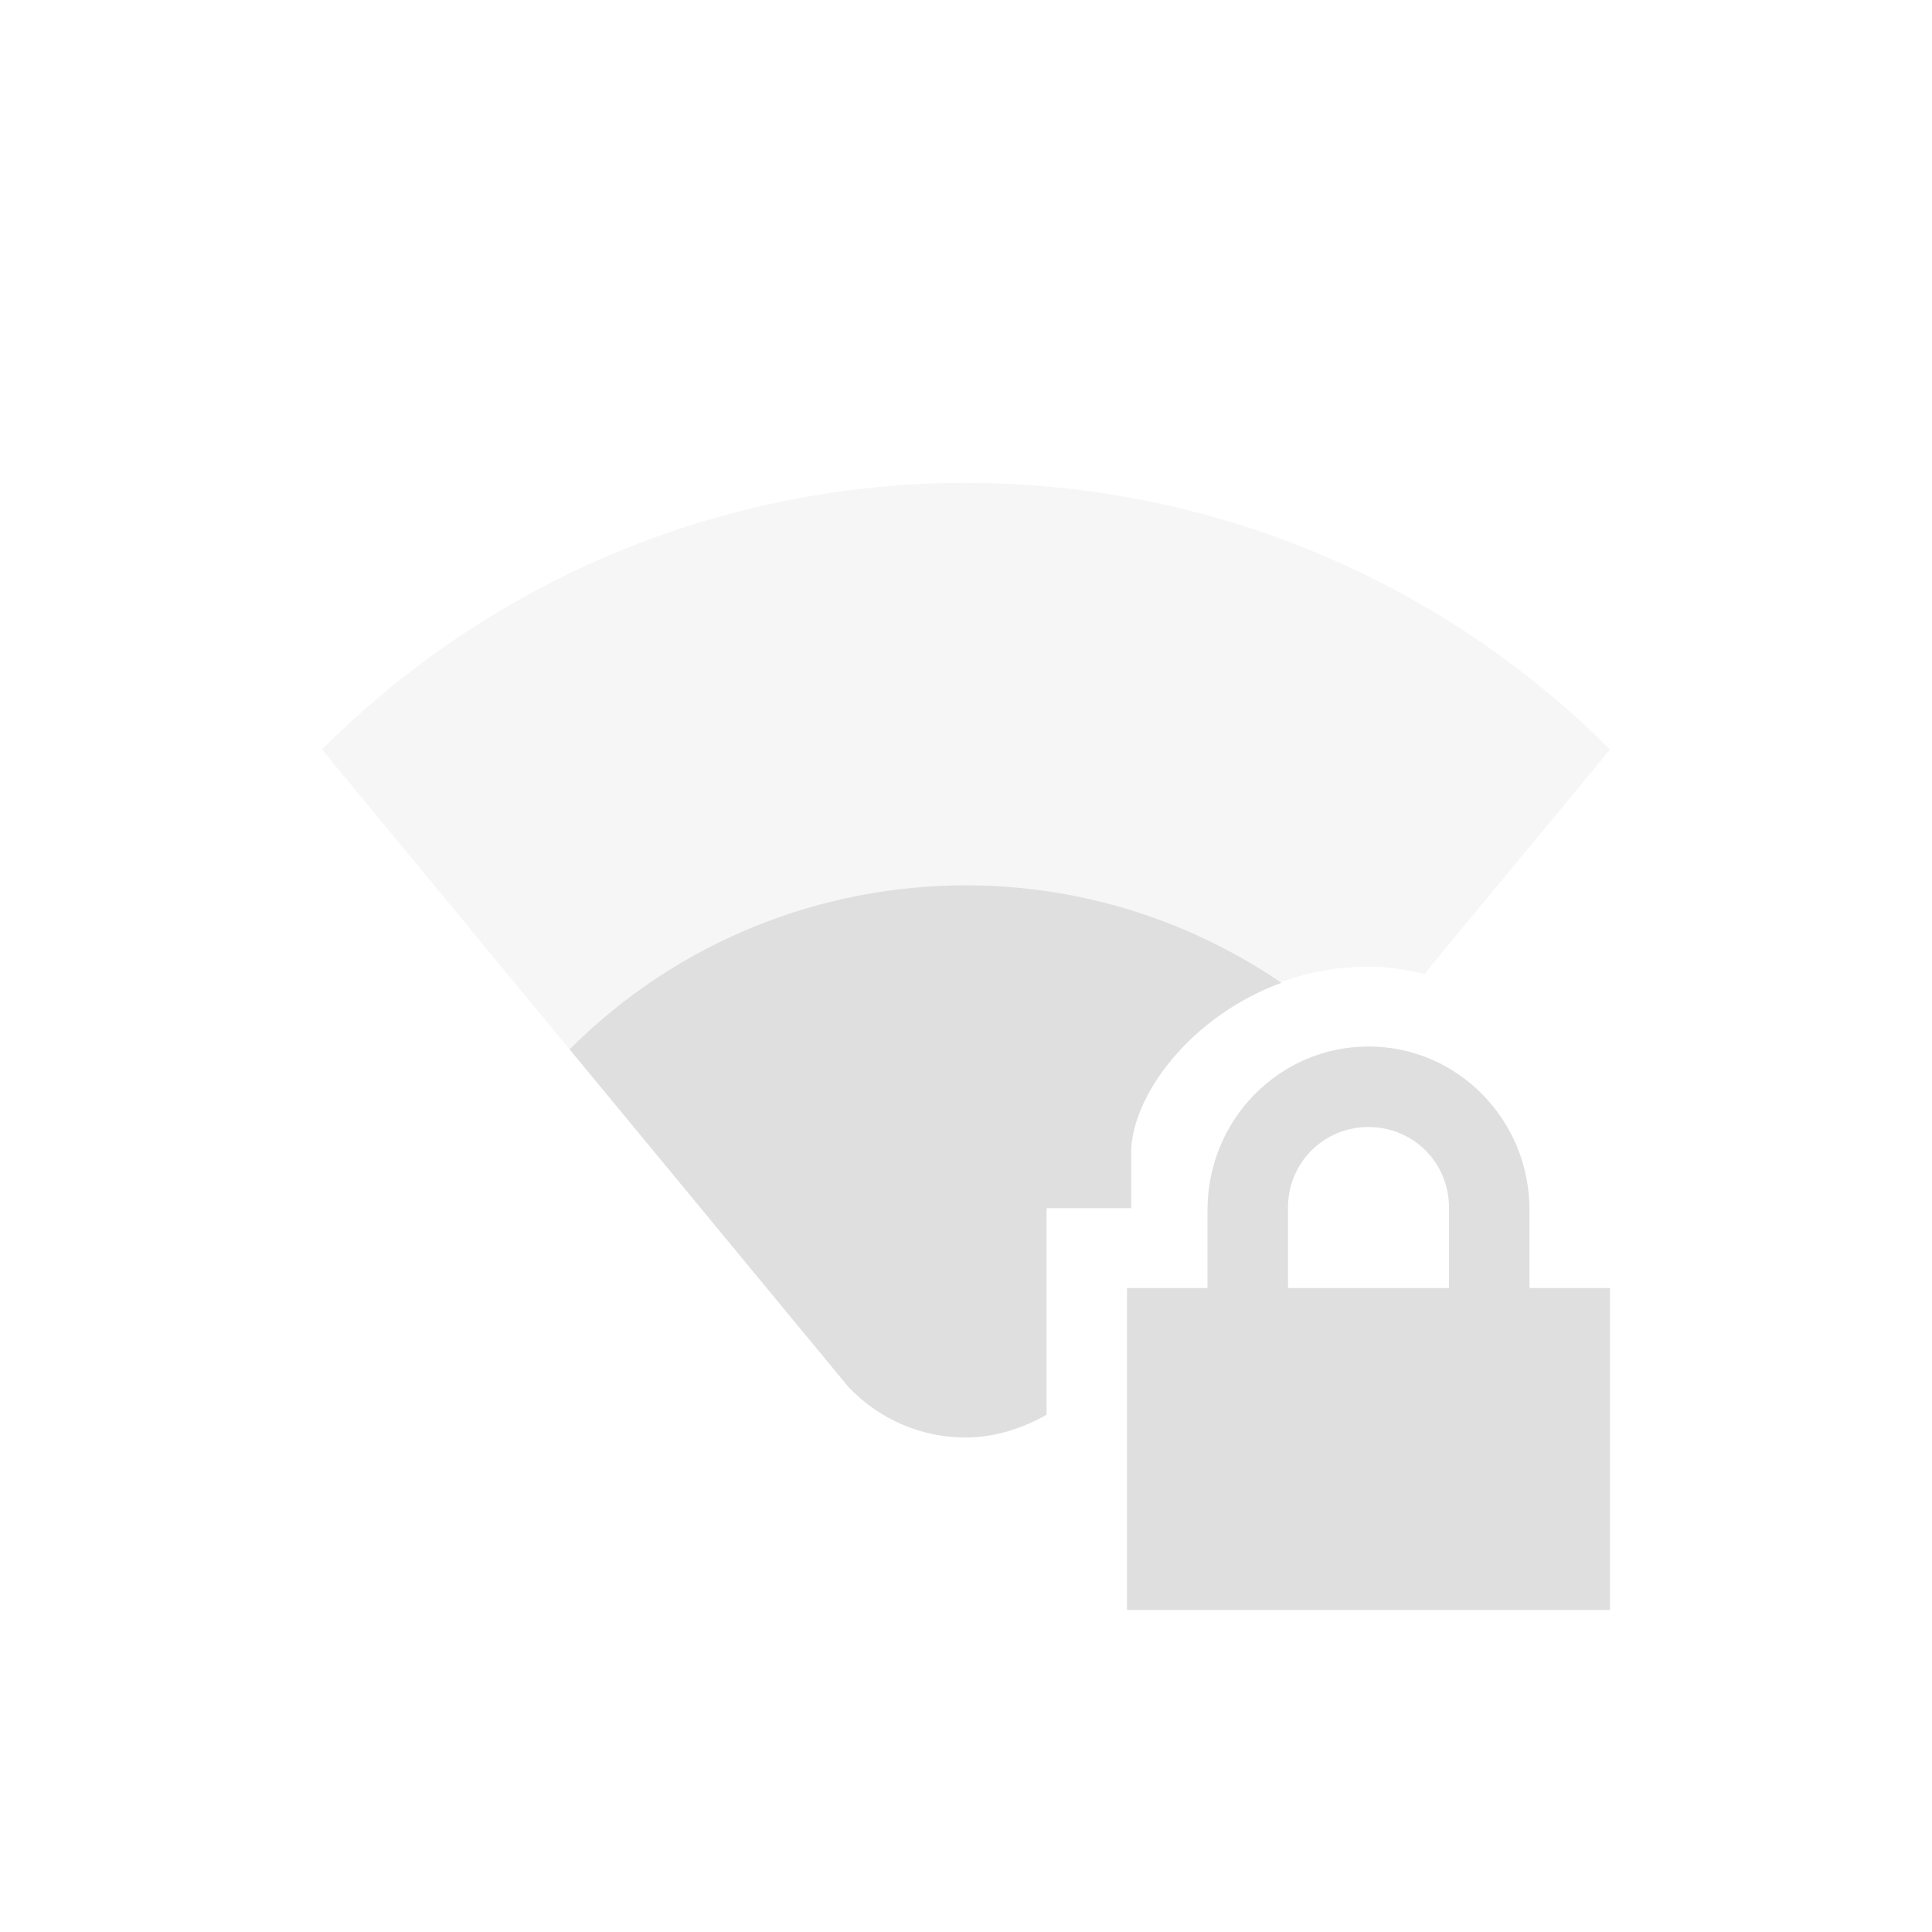 <svg width="24" height="24" version="1.1" xmlns="http://www.w3.org/2000/svg">
<defs>
<style id="current-color-scheme" type="text/css">.ColorScheme-Text { color:#dfdfdf; } .ColorScheme-Highlight { color:#4285f4; }</style>
</defs>
<g transform="translate(4,4)" fill="#dfdfdf">
<path d="m8 1.998c-2.895 0-5.791 1.105-8 3.312l6.547 7.932h0.006c0.377 0.393 0.898 0.615 1.443 0.615 0.358-6.02e-4 0.701-0.105 1.004-0.283v-2.566h1.051v-0.684c0-0.908 1.208-2.316 2.949-2.316 0.242 0 0.472 0.037 0.695 0.09l2.305-2.787c-2.209-2.208-5.105-3.312-8-3.312z" opacity=".3"/>
<path d="m8 6.998c-1.782 0-3.564 0.678-4.924 2.037l3.475 4.207h0.002c0.377 0.393 0.898 0.615 1.443 0.615 0.17-2.85e-4 0.336-0.027 0.496-0.07 6.02e-4 -1.56e-4 0.001 1.56e-4 2e-3 0 0.021-0.005 0.042-0.013 0.062-0.02 2e-3 -6.1e-4 0.004-0.001 0.006-2e-3 0.152-0.048 0.299-0.11 0.438-0.191v-2.566h1.051v-0.684c-3.6e-5 -0.703 0.731-1.699 1.867-2.115-1.179-0.805-2.546-1.211-3.918-1.211z"/>
<path class="ColorScheme-Text" d="m13 9c-1.108 0-2 0.911-2 2.031v0.969h-1v4h6v-4h-1v-0.969c0-1.12-0.892-2.031-2-2.031zm0 1c0.554 0 1 0.442 1 1v1h-2v-1c0-0.558 0.446-1 1-1z" color="#dfdfdf"/>
</g>
</svg>
